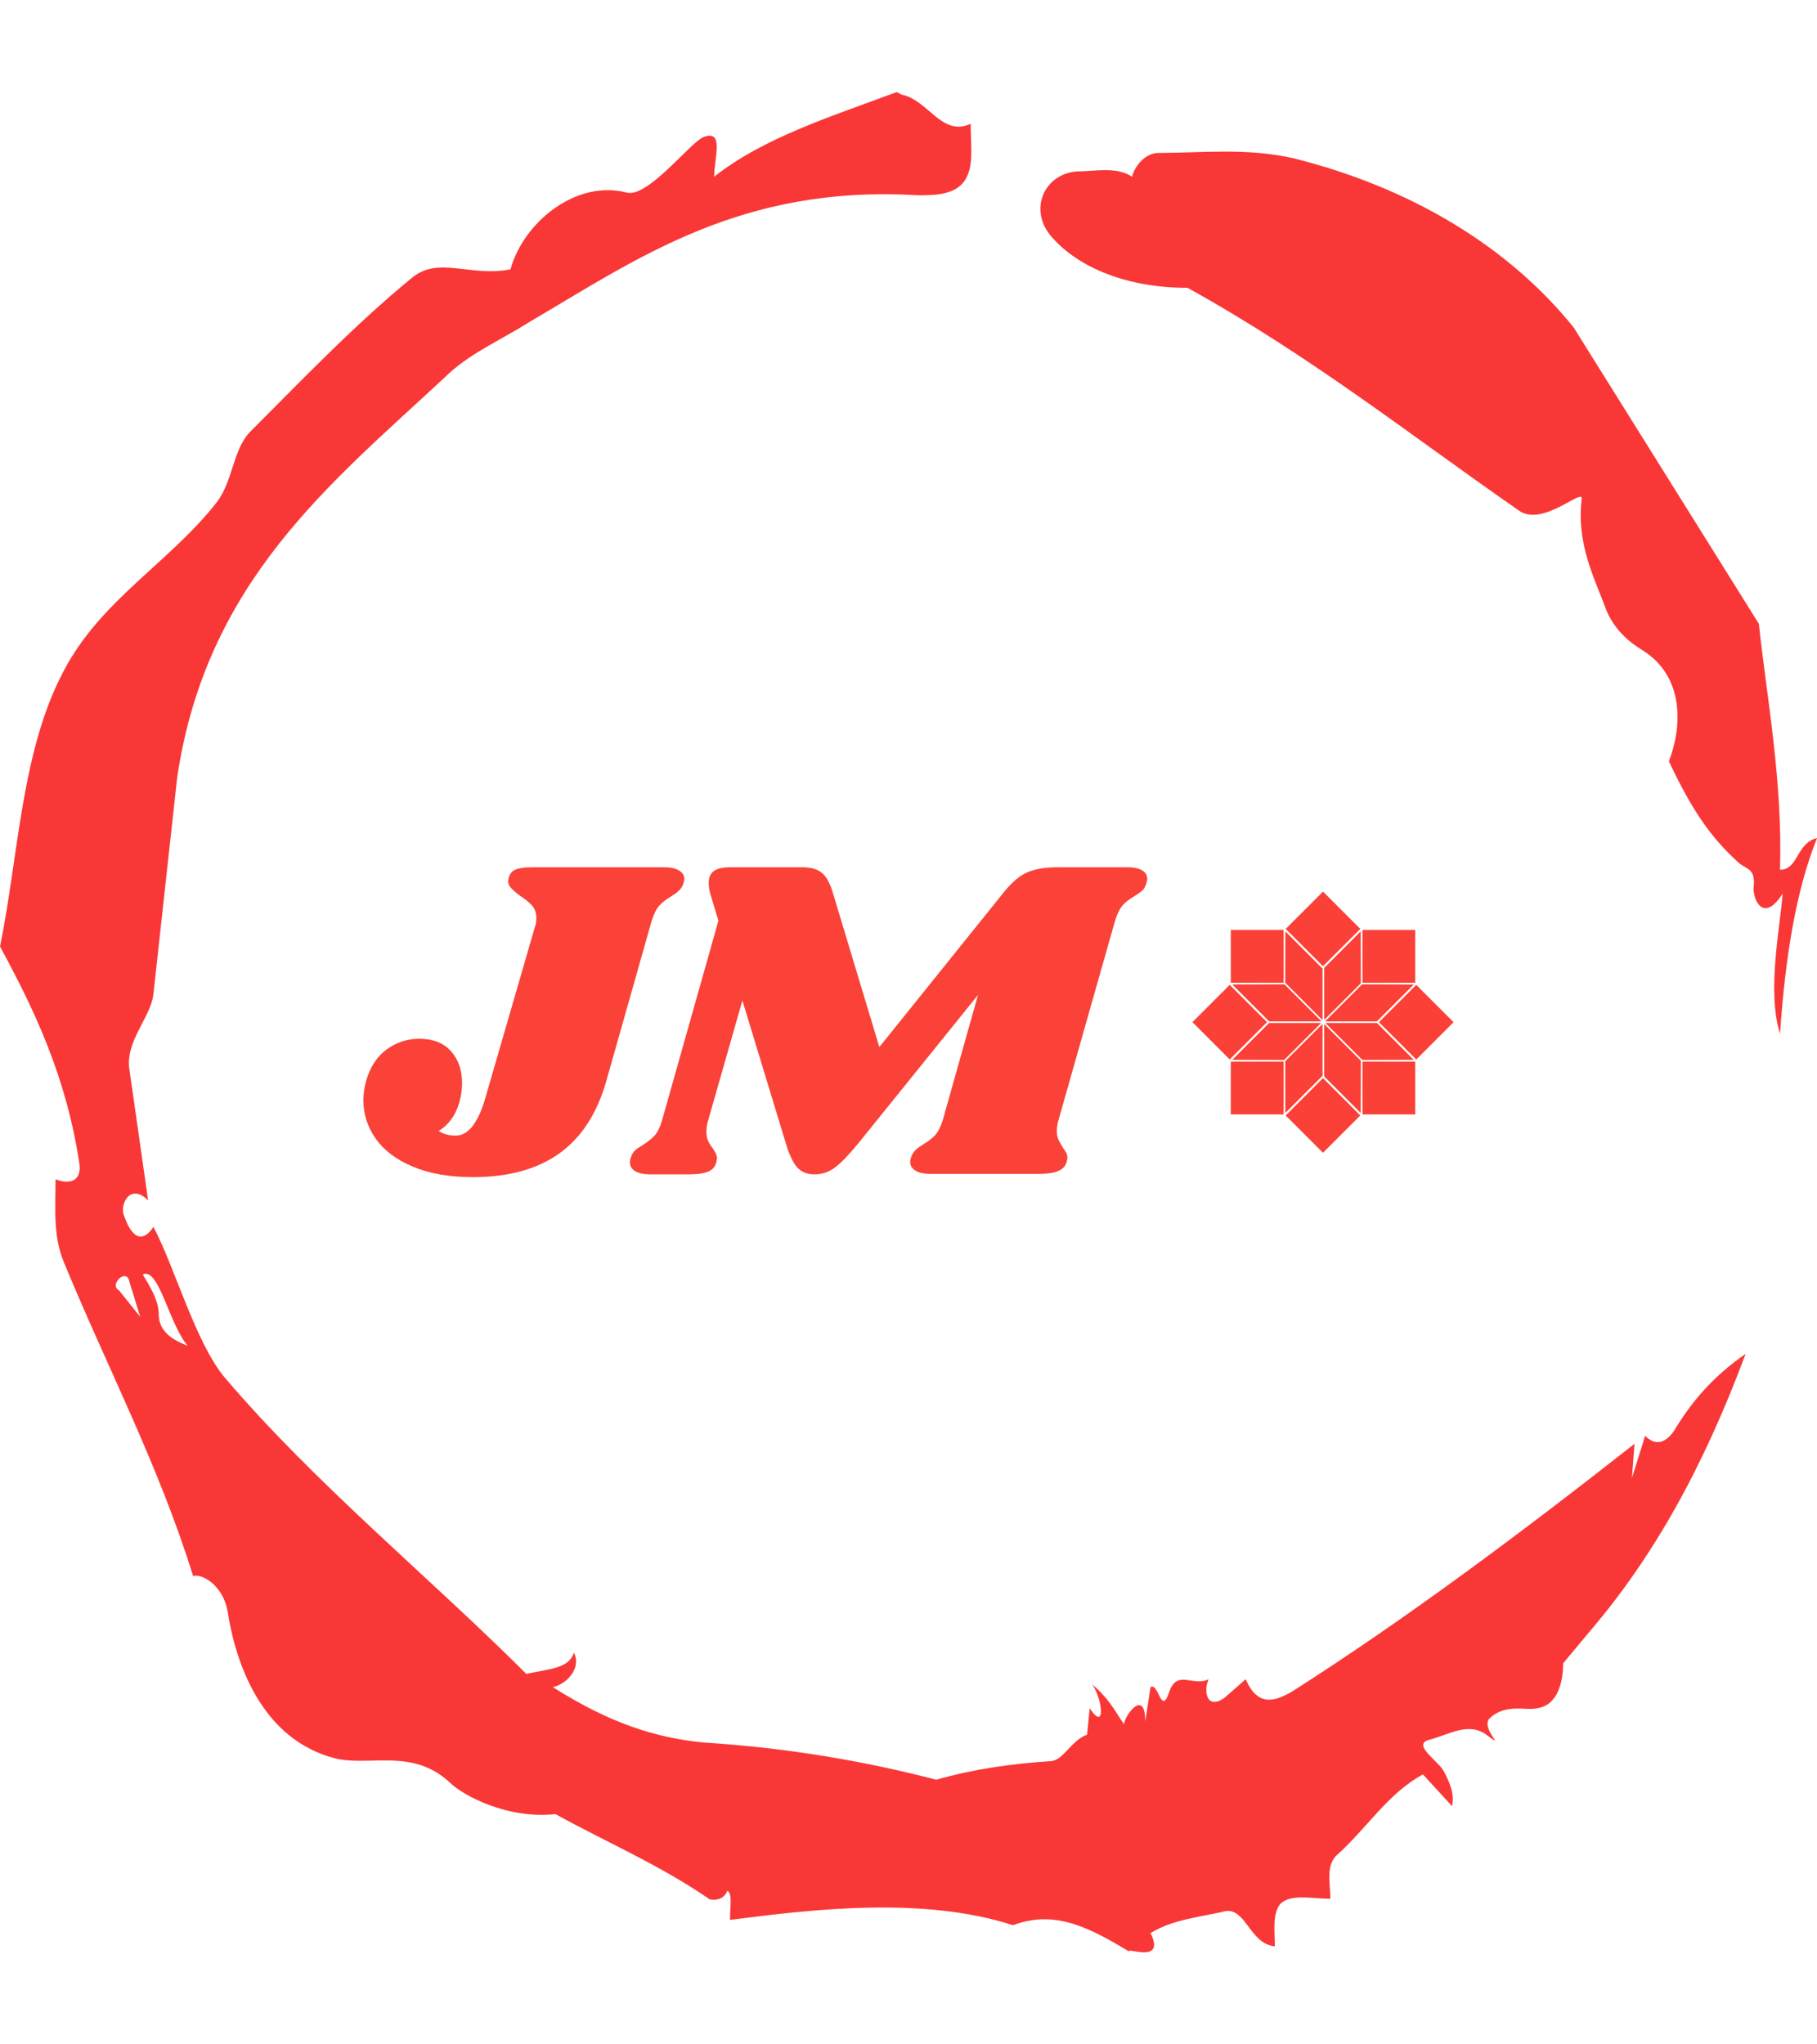 <svg xmlns="http://www.w3.org/2000/svg" version="1.1" xmlns:xlink="http://www.w3.org/1999/xlink" xmlns:svgjs="http://svgjs.dev/svgjs" width="2000" height="2250" viewBox="0 0 2000 2250"><g transform="matrix(1,0,0,1,0,0)"><svg viewBox="0 0 320 360" data-background-color="#fdf8f1" preserveAspectRatio="xMidYMid meet" height="2250" width="2000" xmlns="http://www.w3.org/2000/svg" xmlns:xlink="http://www.w3.org/1999/xlink"><g id="tight-bounds" transform="matrix(1,0,0,1,0,0)"><svg viewBox="0 0 320 360" height="360" width="320"><g><svg></svg></g><g><svg viewBox="0 0 320 360" height="360" width="320"><g><path transform="translate(-74.993,-51.79) scale(4.658,4.658)" d="M20.6 59.9l0.8 1-0.4-1.3c-0.1-0.6-0.8 0.1-0.4 0.3M21.5 59.3c0.3 0.5 0.6 1 0.6 1.5 0 0.7 0.6 1 1.1 1.2-0.7-0.8-1.1-3-1.7-2.7M59.9 16.9c1.7 0 3.3-0.2 5.1 0.2 4.4 1.1 8.1 3.3 10.6 6.4l7 11.2c0.3 2.8 0.9 5.9 0.8 9.3 0.7 0 0.6-1 1.4-1.2-0.8 2-1.2 4.5-1.4 7.4-0.5-1.6 0-4 0.1-5.3-0.7 1.1-1.1 0.3-1.1-0.2 0.1-0.8-0.3-0.7-0.6-1-1.1-1-1.8-2.1-2.6-3.8 0.5-1.3 0.6-3.2-1-4.2-0.5-0.3-1.1-0.8-1.4-1.6-0.4-1.1-1.1-2.4-0.9-4.1 0.1-0.5-1.5 1.1-2.4 0.4-3.9-2.7-7.8-5.8-12.5-8.4-2.5 0-4.3-0.9-5.2-2-0.8-1-0.2-2.3 1-2.4 0.7 0 1.5-0.2 2.1 0.2 0.1-0.4 0.5-0.9 1-0.9M50 14.6l0.2 0.1c1 0.2 1.5 1.6 2.6 1.1 0 0.7 0.1 1.4-0.1 1.9-0.3 0.8-1.2 0.8-1.9 0.8-6.7-0.4-10.6 2.4-14.7 4.8-1.1 0.7-2.3 1.2-3.2 2.1-4.3 4-9 7.7-10.1 15.1l-0.9 8.2c-0.1 0.9-1.1 1.8-0.9 2.9l0.7 4.9c-0.7-0.7-1.1 0.2-0.9 0.6 0.1 0.3 0.5 1.3 1.1 0.4 0.8 1.5 1.6 4.4 2.7 5.7 3.4 4 7.8 7.6 11.4 11.2 0.9-0.2 1.6-0.2 1.8-0.8 0.3 0.6-0.3 1.2-0.8 1.3 1.6 1 3.4 1.9 5.8 2.1 3.1 0.2 6 0.7 8.7 1.4 1.4-0.4 2.8-0.6 4.3-0.7 0.5 0 0.8-0.8 1.4-1l0.1-1c0.6 0.9 0.5-0.3 0.1-0.9 0.7 0.6 0.9 1.1 1.2 1.5 0-0.3 0.8-1.4 0.8-0.1l0.2-1.3c0.3-0.2 0.4 1.1 0.7 0.2 0.3-0.9 0.9-0.2 1.5-0.5-0.2 0.4-0.1 1.2 0.6 0.7l0.8-0.7c0.5 1.2 1.3 0.7 1.7 0.5 4.4-2.8 8.8-6.1 13-9.4l-0.1 1.3 0.5-1.6c0.5 0.5 0.9 0.1 1.1-0.2 0.6-1 1.4-2 2.7-2.9-1.6 4.3-3.5 7.7-5.9 10.5l-1 1.2c0 0.7-0.2 1.6-1 1.7-0.4 0.1-1.2-0.2-1.8 0.4-0.3 0.4 0.7 1.2-0.1 0.6-0.7-0.5-1.4 0-2.2 0.2-0.6 0.2 0.4 0.8 0.6 1.2 0.2 0.4 0.4 0.8 0.3 1.3l-1.1-1.2c-1.3 0.7-2.1 2-3.2 3-0.5 0.4-0.3 1.1-0.3 1.7-0.7 0-1.5-0.2-1.9 0.2-0.3 0.4-0.2 1-0.2 1.6-1-0.1-1.1-1.6-2-1.3-0.9 0.2-1.9 0.3-2.7 0.8 0.6 1.2-1 0.5-0.8 0.7-1.5-0.9-2.8-1.6-4.4-1-3.4-1.1-7.6-0.6-10.7-0.2 0-0.5 0.1-1-0.1-1.1-0.2 0.5-0.8 0.3-0.7 0.3-1.9-1.3-3.8-2.1-5.8-3.2-1.8 0.2-3.5-0.7-4-1.2-1.4-1.3-3-0.6-4.3-0.9-2.8-0.7-3.8-3.6-4.1-5.6-0.2-1-1-1.4-1.3-1.3-1.3-4.2-3.3-8-4.9-11.9-0.4-1-0.3-2-0.3-3.1 0.5 0.2 1 0.1 0.9-0.6-0.5-3.3-1.7-5.8-3-8.2 0.7-3.4 0.8-7.4 2.4-10.4 1.4-2.7 4-4.1 5.8-6.4 0.6-0.8 0.6-1.9 1.2-2.6 2-2 4-4.1 6.2-5.9 1-0.8 2.2 0 3.7-0.3 0.5-1.8 2.5-3.4 4.4-2.9 0.8 0.2 2.4-1.9 2.9-2.1 0.8-0.3 0.4 0.8 0.4 1.5 1.9-1.5 4.5-2.3 6.9-3.2" fill="#fa3737" fill-rule="nonzero" stroke="none" stroke-width="1" stroke-linecap="butt" stroke-linejoin="miter" stroke-miterlimit="10" stroke-dasharray="" stroke-dashoffset="0" font-family="none" font-weight="none" font-size="none" text-anchor="none" style="mix-blend-mode: normal" data-fill-palette-color="tertiary"></path></g><g transform="matrix(1,0,0,1,64,152.717)"><svg viewBox="0 0 192 54.566" height="54.566" width="192"><g><svg viewBox="0 0 267.054 75.896" height="54.566" width="192"><g><svg viewBox="0 0 192 75.896" height="75.896" width="192"><g id="textblocktransform"><svg viewBox="0 0 192 75.896" height="75.896" width="192" id="textblock"><g><svg viewBox="0 0 192 75.896" height="75.896" width="192"><g transform="matrix(1,0,0,1,0,0)"><svg width="192" viewBox="-1.1 -33.3 85 33.6" height="75.896" data-palette-color="#fa4238"><path d="M12.1-8.2L17.55-27Q17.65-27.3 17.65-27.8L17.65-27.8Q17.65-28.6 17.23-29.1 16.8-29.6 15.9-30.2L15.9-30.2Q15.15-30.75 14.83-31.15 14.5-31.55 14.65-32.1L14.65-32.1Q14.8-32.8 15.4-33.05 16-33.3 17.3-33.3L17.3-33.3 31.5-33.3Q32.55-33.3 33.13-32.95 33.7-32.6 33.7-32.05L33.7-32.05Q33.7-31.8 33.55-31.4L33.55-31.4Q33.4-31.05 33.13-30.78 32.85-30.5 32.63-30.38 32.4-30.25 32.3-30.15L32.3-30.15Q31.5-29.7 31-29.15 30.5-28.6 30.15-27.45L30.15-27.45 25.25-10.15Q23.75-4.85 20.15-2.27 16.55 0.3 10.8 0.3L10.8 0.3Q6.95 0.3 4.28-0.83 1.6-1.95 0.25-3.85-1.1-5.75-1.1-8L-1.1-8Q-1.1-9.1-0.8-10.15L-0.8-10.15Q-0.15-12.4 1.43-13.55 3-14.7 4.95-14.7L4.95-14.7Q7.2-14.7 8.4-13.35 9.6-12 9.6-9.9L9.6-9.9Q9.6-8.85 9.3-7.8L9.3-7.8Q8.7-5.7 7.05-4.7L7.05-4.7Q7.85-4.2 8.9-4.2L8.9-4.2Q9.95-4.2 10.75-5.25 11.55-6.3 12.1-8.2L12.1-8.2ZM81.7-33.3Q82.75-33.3 83.32-32.98 83.9-32.65 83.9-32.05L83.9-32.05Q83.9-31.8 83.75-31.4L83.75-31.4Q83.6-30.95 83.32-30.73 83.05-30.5 82.5-30.15L82.5-30.15Q81.7-29.7 81.22-29.15 80.75-28.6 80.4-27.45L80.4-27.45 74.3-5.95Q74.1-5.3 74.1-4.7L74.1-4.7Q74.1-4.15 74.27-3.78 74.45-3.4 74.75-2.9L74.75-2.9Q74.95-2.65 75.1-2.38 75.25-2.1 75.25-1.8L75.25-1.8Q75.25-1.7 75.15-1.3L75.15-1.3Q74.95-0.65 74.22-0.35 73.5-0.05 72.15-0.05L72.15-0.05 60.4-0.05Q59.35-0.05 58.77-0.4 58.2-0.75 58.2-1.35L58.2-1.35Q58.2-1.65 58.35-2L58.35-2Q58.5-2.35 58.77-2.63 59.05-2.9 59.27-3.03 59.5-3.15 59.6-3.25L59.6-3.25Q60.4-3.7 60.9-4.25 61.4-4.8 61.75-5.95L61.75-5.95 65.55-19.45 52.6-3.4Q51-1.45 50.02-0.73 49.05 0 47.8 0L47.8 0Q46.6 0 45.92-0.78 45.25-1.55 44.7-3.4L44.7-3.4 40-18.85 36.3-5.9Q36.1-5.25 36.1-4.65L36.1-4.65Q36.1-4.05 36.27-3.65 36.45-3.25 36.8-2.8L36.8-2.8Q37.25-2.15 37.25-1.75L37.25-1.75Q37.25-1.65 37.15-1.25L37.15-1.25Q36.95-0.55 36.25-0.28 35.55 0 34.15 0L34.15 0 30 0Q28.95 0 28.37-0.35 27.8-0.7 27.8-1.3L27.8-1.3Q27.8-1.6 27.95-1.95L27.95-1.95Q28.15-2.5 28.6-2.8 29.05-3.1 29.15-3.15L29.15-3.15Q29.95-3.65 30.45-4.17 30.95-4.7 31.3-5.9L31.3-5.9 37.4-27.5 36.6-30.15Q36.35-30.9 36.35-31.6L36.35-31.6Q36.35-32.5 36.92-32.9 37.5-33.3 38.7-33.3L38.7-33.3 46.45-33.3Q47.95-33.3 48.67-32.65 49.4-32 49.85-30.4L49.85-30.4 54.85-13.8 68.4-30.65Q69.7-32.25 70.95-32.77 72.2-33.3 74.25-33.3L74.25-33.3 81.7-33.3Z" opacity="1" transform="matrix(1,0,0,1,0,0)" fill="#fa4238" class="wordmark-text-0" data-fill-palette-color="primary" id="text-0"></path></svg></g></svg></g></svg></g></svg></g><g transform="matrix(1,0,0,1,203.075,5.957)"><svg viewBox="0 0 63.979 63.982" height="63.982" width="63.979"><g><svg xmlns="http://www.w3.org/2000/svg" xmlns:xlink="http://www.w3.org/1999/xlink" version="1.1" x="0" y="0" viewBox="0.358 0.359 89.283 89.288" enable-background="new 0 0 90 90" xml:space="preserve" height="63.982" width="63.979" class="icon-icon-0" data-fill-palette-color="accent" id="icon-0"><polygon points="57.928,58.169 57.875,76.027 45.397,63.548 45.397,45.639 " fill="#fa4037" data-fill-palette-color="accent"></polygon><polygon points="76.027,57.875 58.475,57.927 45.826,45.279 63.432,45.279 " fill="#fa4037" data-fill-palette-color="accent"></polygon><polygon points="76.027,32.125 63.432,44.721 45.707,44.721 58.355,32.073 " fill="#fa4037" data-fill-palette-color="accent"></polygon><polygon points="44.838,45.59 44.838,63.314 32.125,76.027 32.074,58.355 " fill="#fa4037" data-fill-palette-color="accent"></polygon><polygon points="57.928,31.712 45.397,44.243 45.397,26.452 57.875,13.974 " fill="#fa4037" data-fill-palette-color="accent"></polygon><polygon points="44.838,26.687 44.838,44.291 32.074,31.526 32.125,13.974 " fill="#fa4037" data-fill-palette-color="accent"></polygon><polygon points="44.479,44.721 26.569,44.721 13.974,32.125 31.832,32.073 " fill="#fa4037" data-fill-palette-color="accent"></polygon><polygon points="44.36,45.279 31.712,57.927 13.974,57.875 26.569,45.279 " fill="#fa4037" data-fill-palette-color="accent"></polygon><rect x="58.48" y="58.48" width="18.049" height="18.049" fill="#fa4037" data-fill-palette-color="accent"></rect><polygon points="76.527,13.474 76.527,31.516 58.914,31.516 58.912,31.518 58.484,31.516 58.484,13.474 " fill="#fa4037" data-fill-palette-color="accent"></polygon><polygon points="31.518,30.971 31.516,31.516 13.474,31.516 13.474,13.474 31.516,13.474 31.516,30.968 " fill="#fa4037" data-fill-palette-color="accent"></polygon><rect x="13.471" y="58.48" width="18.05" height="18.049" fill="#fa4037" data-fill-palette-color="accent"></rect><rect x="67.864" y="35.981" transform="matrix(0.707 -0.707 0.707 0.707 -9.302 67.546)" width="18.042" height="18.042" fill="#fa4037" data-fill-palette-color="accent"></rect><rect x="35.979" y="4.094" transform="matrix(0.707 -0.707 0.707 0.707 3.907 35.662)" width="18.042" height="18.042" fill="#fa4037" data-fill-palette-color="accent"></rect><rect x="4.095" y="35.98" transform="matrix(0.707 -0.707 0.707 0.707 -27.979 22.454)" width="18.041" height="18.041" fill="#fa4037" data-fill-palette-color="accent"></rect><rect x="35.98" y="67.865" transform="matrix(0.707 -0.707 0.707 0.707 -41.188 54.344)" width="18.04" height="18.041" fill="#fa4037" data-fill-palette-color="accent"></rect></svg></g></svg></g></svg></g></svg></g></svg></g><defs></defs></svg><rect width="320" height="360" fill="none" stroke="none" visibility="hidden"></rect></g></svg></g></svg>